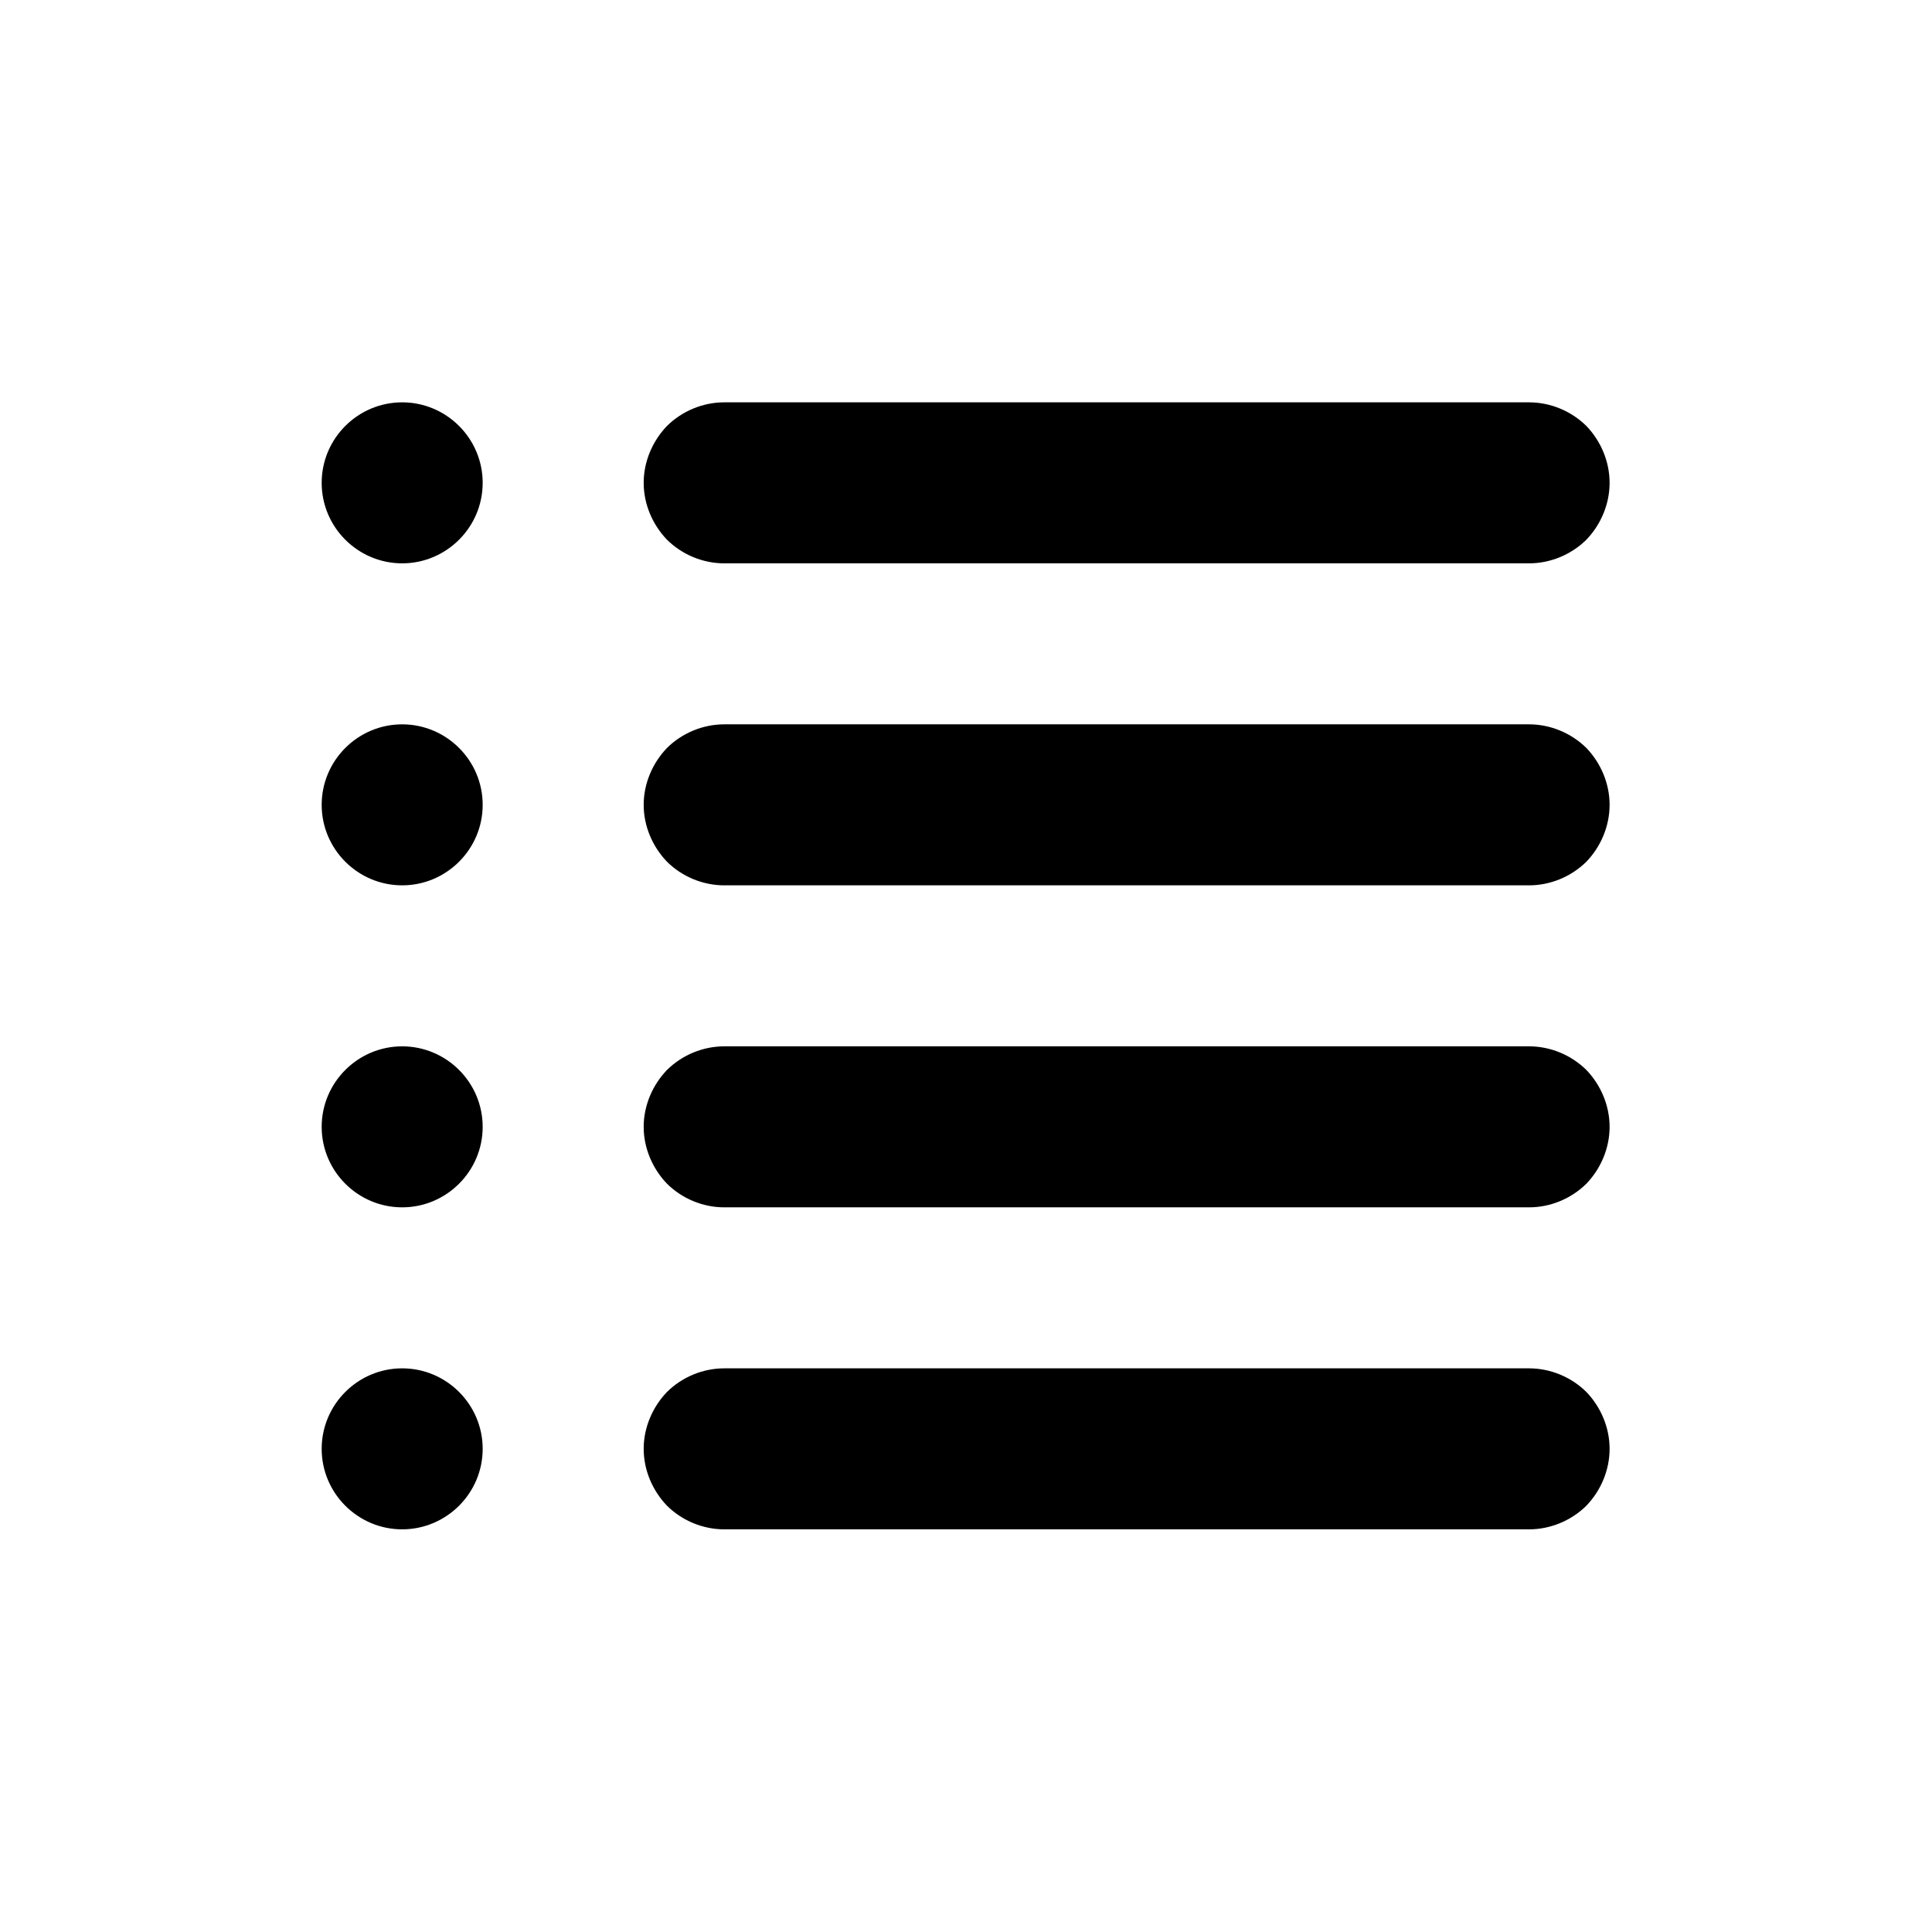 <svg width="24" height="24" viewBox="0 0 24 24" fill="none" xmlns="http://www.w3.org/2000/svg">
<path fill-rule="evenodd" clip-rule="evenodd" d="M19.995 17.998C19.995 17.733 19.886 17.478 19.706 17.291C19.515 17.103 19.256 16.998 18.995 16.998C16.735 16.998 11.255 16.998 8.996 16.998C8.736 16.998 8.476 17.103 8.286 17.291C8.106 17.478 7.996 17.733 7.996 17.998C7.996 18.263 8.106 18.518 8.286 18.705C8.476 18.893 8.736 18.998 8.996 18.998C11.255 18.998 16.735 18.998 18.995 18.998C19.256 18.998 19.515 18.893 19.706 18.705C19.886 18.518 19.995 18.263 19.995 17.998ZM5.996 17.998C5.996 17.446 5.546 16.998 4.996 16.998C4.446 16.998 3.996 17.446 3.996 17.998C3.996 18.55 4.446 18.998 4.996 18.998C5.546 18.998 5.996 18.55 5.996 17.998ZM19.995 13.998C19.995 13.733 19.886 13.478 19.706 13.291C19.515 13.103 19.256 12.998 18.995 12.998C16.735 12.998 11.255 12.998 8.996 12.998C8.736 12.998 8.476 13.103 8.286 13.291C8.106 13.478 7.996 13.733 7.996 13.998C7.996 14.263 8.106 14.518 8.286 14.705C8.476 14.893 8.736 14.998 8.996 14.998C11.255 14.998 16.735 14.998 18.995 14.998C19.256 14.998 19.515 14.893 19.706 14.705C19.886 14.518 19.995 14.263 19.995 13.998ZM5.996 13.998C5.996 13.446 5.546 12.998 4.996 12.998C4.446 12.998 3.996 13.446 3.996 13.998C3.996 14.55 4.446 14.998 4.996 14.998C5.546 14.998 5.996 14.55 5.996 13.998ZM19.995 9.998C19.995 9.733 19.886 9.478 19.706 9.291C19.515 9.103 19.256 8.998 18.995 8.998C16.735 8.998 11.255 8.998 8.996 8.998C8.736 8.998 8.476 9.103 8.286 9.291C8.106 9.478 7.996 9.733 7.996 9.998C7.996 10.263 8.106 10.518 8.286 10.705C8.476 10.893 8.736 10.998 8.996 10.998C11.255 10.998 16.735 10.998 18.995 10.998C19.256 10.998 19.515 10.893 19.706 10.705C19.886 10.518 19.995 10.263 19.995 9.998ZM5.996 9.998C5.996 9.446 5.546 8.998 4.996 8.998C4.446 8.998 3.996 9.446 3.996 9.998C3.996 10.55 4.446 10.998 4.996 10.998C5.546 10.998 5.996 10.55 5.996 9.998ZM19.995 5.998C19.995 5.733 19.886 5.478 19.706 5.291C19.515 5.103 19.256 4.998 18.995 4.998C16.735 4.998 11.255 4.998 8.996 4.998C8.736 4.998 8.476 5.103 8.286 5.291C8.106 5.478 7.996 5.733 7.996 5.998C7.996 6.263 8.106 6.518 8.286 6.705C8.476 6.893 8.736 6.998 8.996 6.998C11.255 6.998 16.735 6.998 18.995 6.998C19.256 6.998 19.515 6.893 19.706 6.705C19.886 6.518 19.995 6.263 19.995 5.998ZM5.996 5.998C5.996 5.446 5.546 4.998 4.996 4.998C4.446 4.998 3.996 5.446 3.996 5.998C3.996 6.55 4.446 6.998 4.996 6.998C5.546 6.998 5.996 6.55 5.996 5.998Z" fill="black"/>
</svg>
